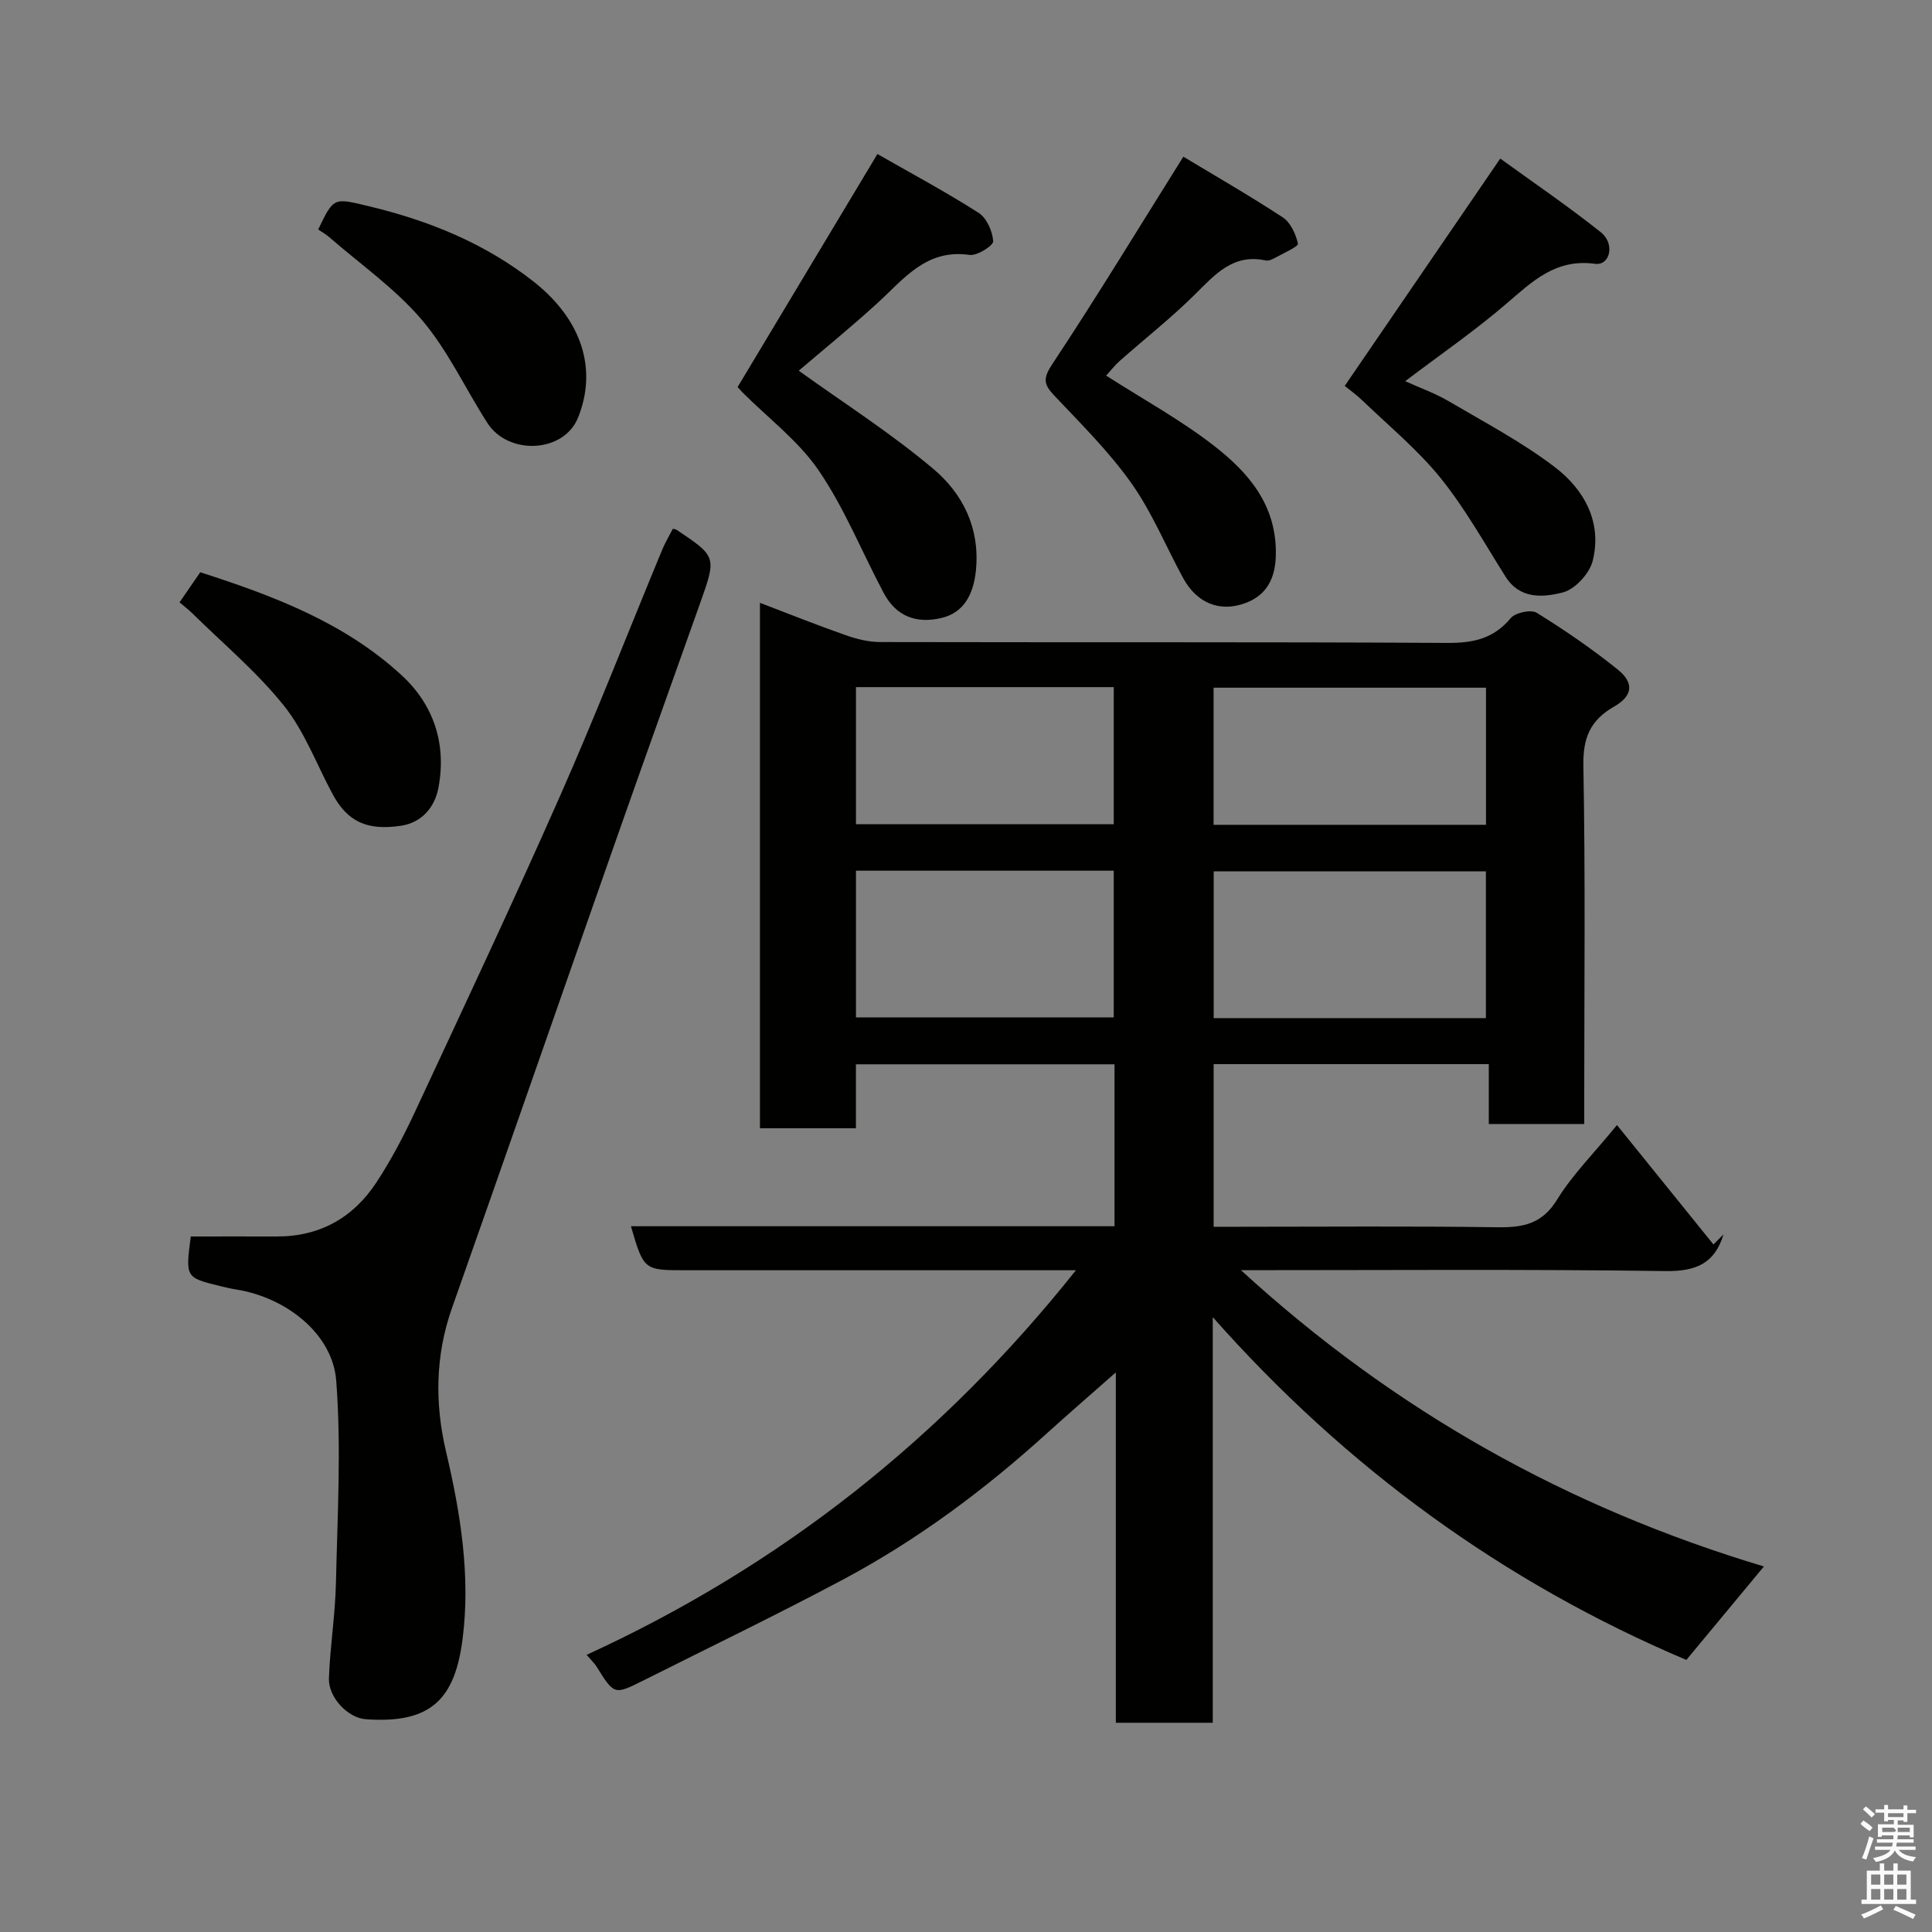 <svg enable-background="new 0 0 400 400" viewBox="0 0 400 400" xmlns="http://www.w3.org/2000/svg"><rect x="0" y="0" width="400" height="400" fill="#808080" stroke="none"/><path d="m385.2 377.6.6-.7c.6.4 1.3.9 1.9 1.5l-.6.7c-.8-.5-1.4-1-1.9-1.5zm.3 7.1c.6-1.4 1.1-2.9 1.5-4.5.3.1.6.3.9.4-.5 1.4-1 2.9-1.5 4.4zm.2-10.1.6-.6c.7.5 1.3 1.1 1.9 1.6l-.7.7c-.6-.6-1.2-1.2-1.8-1.7zm8.4-.8h.8v.9h1.8v.7h-1.8v1.8h-.8v-.3h-1.2v.9h3.3v2.6h-.8v-.4h-2.5c0 .3 0 .6-.1.8h3.4v.7h-3.5c0 .3-.1.6-.1.8h4v.7h-3.5c.7.9 1.9 1.3 3.6 1.5-.2.2-.4.5-.6.9-1.9-.3-3.2-1.1-3.8-2.3-.5 1.1-1.8 2-3.9 2.4-.2-.3-.4-.5-.6-.8 1.9-.4 3.1-.9 3.6-1.7h-3.2v-.7h3.5c.1-.2.1-.5.2-.8h-3.3v-.7h3.4c0-.2 0-.5 0-.8h-2.4v.3h-.8v-2.6h3.3v-.9h-1.2v.3h-.8v-1.8h-1.8v-.7h1.8v-.9h.8v.9h3.2zm-4.4 5.5h2.4c1-.3 0-.6 0-.9h-2.4zm1.2-3.1h3.2v-.8h-3.2zm4.4 2.2h-2.4v.9h2.5v-.9z" fill="#fafafb"/><path d="m389.2 385.8h.9v1.5h1.9v-1.5h.9v1.5h2.7v6h1.1v.9h-11.3v-.9h1.1v-6h2.7zm.2 8.7.5.8c-1.2.6-2.5 1.3-4 1.9-.2-.3-.3-.6-.6-.8 1.6-.6 3-1.3 4.1-1.9zm-2-4.3h1.9v-2.1h-1.9zm0 3.1h1.9v-2.2h-1.9zm2.7-3.1h1.9v-2.1h-1.9zm0 3.1h1.9v-2.2h-1.9zm2.4 1.3c1.4.6 2.7 1.2 4.1 1.8l-.5.9c-1.5-.7-2.8-1.4-4.1-1.9zm2.2-6.5h-1.9v2.1h1.9zm-1.9 5.2h1.9v-2.2h-1.9z" fill="#fafafb"/><g fill="#010100"><path d="m251.09 272.7v83.98c-6.81 0-13.2 0-20.07 0 0-23.88 0-47.6 0-72.54-5.34 4.71-9.86 8.62-14.3 12.64-12.9 11.69-26.8 22.05-42.16 30.24-13.65 7.27-27.59 14-41.41 20.93-5.98 3-5.99 2.95-9.64-2.9-.42-.68-1.03-1.23-2.06-2.43 40.1-18.39 73.56-44.77 101.31-79.63-2.01 0-3.7 0-5.39 0-25.17 0-50.33 0-75.5 0-8.55 0-8.6-.04-11.24-9.11h100.12c0-11.3 0-22.24 0-33.53-17.73 0-35.45 0-53.54 0v13.24c-6.74 0-13.13 0-19.87 0 0-35.96 0-72.04 0-108.78 6.01 2.29 11.82 4.62 17.73 6.69 2.27.8 4.74 1.42 7.12 1.43 39.16.09 78.33-.04 117.49.18 5.36.03 9.55-.88 13.1-5.13.96-1.15 4.2-1.84 5.38-1.11 5.81 3.6 11.49 7.49 16.81 11.78 3.43 2.77 3.04 5.46-.8 7.65-4.91 2.8-6.46 6.45-6.35 12.25.43 22.82.18 45.66.18 68.49v5.67c-6.67 0-12.94 0-19.76 0 0-3.94 0-8 0-12.39-19.27 0-37.98 0-56.97 0v33.67h5.18c17.83 0 35.67-.16 53.5.1 5.33.08 9.31-.64 12.43-5.72 3.14-5.12 7.52-9.47 12.4-15.44 6.67 8.25 13.32 16.48 19.97 24.72l2.08-2.08c-1.82 6.01-5.67 7.68-12.02 7.59-28.98-.4-57.98-.18-87.88-.18 31.72 29.07 67.58 49.14 108.27 61.34-5.53 6.67-10.82 13.03-16.06 19.35-37.88-16.06-70.46-39.8-98.05-70.97zm56.55-61.91c0-10.46 0-20.5 0-30.39-19.07 0-37.77 0-56.36 0v30.39zm-130.42-.14h53.37c0-10.4 0-20.45 0-30.38-17.99 0-35.57 0-53.37 0zm130.44-39.88c0-9.74 0-19.11 0-28.39-19.05 0-37.75 0-56.4 0v28.39zm-130.44-.13h53.37c0-9.74 0-19.12 0-28.38-17.99 0-35.57 0-53.37 0z"/><path d="m39.5 256c5.88 0 11.83-.02 17.78 0 8.95.03 15.87-3.9 20.67-11.22 3.02-4.6 5.61-9.53 7.94-14.53 10.13-21.75 20.35-43.46 30.04-65.4 7.43-16.82 14.1-33.97 21.14-50.96.62-1.51 1.47-2.92 2.23-4.4.26.06.57.05.78.2 8.28 5.55 8.29 5.56 4.88 15.17-5.82 16.41-11.71 32.79-17.48 49.22-11.32 32.24-22.53 64.51-33.9 96.73-3.48 9.86-3.57 19.82-1.22 29.79 3.01 12.76 5.07 25.73 3.42 38.68-1.58 12.38-6.43 17.68-20.1 16.66-3.72-.28-7.72-4.58-7.58-8.46.23-6.56 1.3-13.1 1.45-19.67.31-13.99 1.13-28.06.06-41.96-.75-9.75-10.43-17.23-20.64-18.86-1.12-.18-2.23-.44-3.34-.71-7.24-1.77-7.24-1.77-6.13-10.28z"/><path d="m152.71 80.14c9.7-16.17 19.15-31.92 28.95-48.25 6.62 3.79 13.94 7.71 20.93 12.16 1.68 1.07 2.9 3.82 3.04 5.89.06.89-3.32 3.06-4.88 2.84-9-1.31-13.63 5-19.16 10.04-5.56 5.07-11.41 9.82-16.22 13.93 9.12 6.56 19.01 12.86 27.89 20.35 6.07 5.12 9.65 12.24 8.8 20.93-.51 5.22-2.65 8.82-7.04 9.89-5.35 1.3-9.51-.35-12.06-5.15-4.49-8.45-8.09-17.49-13.44-25.34-4.18-6.13-10.45-10.84-15.79-16.18-.44-.47-.88-.96-1.02-1.11z"/><path d="m245 32.44c6.15 3.71 13.51 7.93 20.59 12.57 1.61 1.06 2.69 3.46 3.14 5.44.13.56-2.8 1.87-4.38 2.74-.69.38-1.59.88-2.27.74-6.79-1.48-10.52 2.91-14.71 7.06-4.9 4.85-10.35 9.14-15.53 13.72-1.08.96-1.97 2.12-2.82 3.06 7.6 4.87 15.34 9.11 22.22 14.44 7.22 5.59 13.1 12.33 12.91 22.65-.09 4.98-1.97 8.35-6.2 9.96-5.46 2.08-10.21-.04-12.98-5.11-3.58-6.56-6.44-13.62-10.73-19.67-4.64-6.55-10.44-12.29-15.98-18.16-2.22-2.35-2.34-3.56-.37-6.53 9.22-13.92 17.89-28.2 27.11-42.91z"/><path d="m290.93 78.92c3.1 1.41 6.18 2.49 8.94 4.11 7.44 4.37 15.15 8.44 21.99 13.64 6.1 4.64 9.9 11.41 7.89 19.45-.66 2.63-3.66 5.9-6.19 6.54-4 1.02-8.85 1.48-11.84-3.25-4.35-6.89-8.35-14.09-13.43-20.4-4.71-5.84-10.62-10.71-16.06-15.95-1.38-1.33-2.96-2.45-3.82-3.16 10.68-15.62 21.07-30.79 32.2-47.07 6.53 4.73 13.87 9.73 20.81 15.24 3.01 2.38 1.93 6.97-1.17 6.55-8.2-1.12-12.98 3.65-18.41 8.29-6.53 5.61-13.66 10.52-20.91 16.01z"/><path d="m65.88 47.51c3.26-6.8 3.2-6.56 10.66-4.77 12.34 2.96 23.91 7.69 33.87 15.51 10.2 8.01 13.25 18.28 9.28 28.19-2.96 7.38-14.45 7.88-18.79 1.12-4.57-7.12-8.17-15.01-13.59-21.37-5.53-6.48-12.75-11.52-19.24-17.17-.61-.52-1.32-.91-2.19-1.51z"/><path d="m37.17 124.71c1.46-2.12 2.83-4.12 4.29-6.23 15.04 4.84 29.82 10.38 41.7 21.33 6.72 6.19 9.32 14.34 7.6 23.34-.74 3.89-3.35 7.16-7.77 7.82-7.01 1.04-11.05-.87-14.09-6.49-3.33-6.15-5.8-12.97-10.09-18.34-5.58-6.99-12.59-12.85-19-19.17-.83-.81-1.75-1.5-2.64-2.26z"/></g></svg>